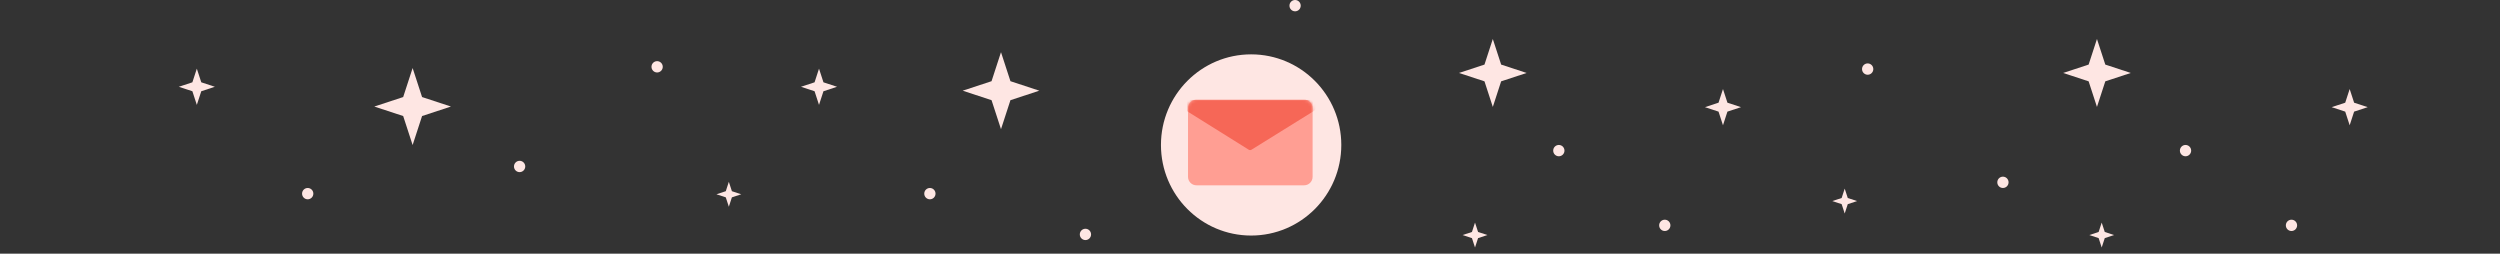 <svg xmlns="http://www.w3.org/2000/svg" xmlns:xlink="http://www.w3.org/1999/xlink" width="887" height="90" viewBox="0 0 887 90">
    <rect x="0" y="0" width="887" height="90" fill="#333333" stroke="none"/>
    <defs>
        <path id="gcx6ognr0a" d="M3.004 30.39C1.344 30.39 0 29.045 0 27.379V3.01C0 1.348 1.347 0 3.004 0h38.2c1.66 0 3.004 1.345 3.004 3.011v24.368c0 1.663-1.347 3.01-3.004 3.01h-38.2z"/>
    </defs>
    <g fill="none" fill-rule="evenodd">
        <g>
            <g>
                <g>
                    <g transform="translate(-276 -4075) translate(-175 130) translate(309 3925) translate(142 20)">
                        <ellipse cx="443.9" cy="51.429" fill="#FEE6E3" rx="31.993" ry="32.143"/>
                        <g transform="translate(421.505 35.357)">
                            <mask id="jqt7rcr8fb" fill="#fff">
                                <use xlink:href="#gcx6ognr0a"/>
                            </mask>
                            <use fill="#FF9E93" xlink:href="#gcx6ognr0a"/>
                            <path fill="#F66757" d="M.573.103h43.063c.958 0 1.736.777 1.736 1.736v.899c0 .52-.27 1.004-.712 1.279L22.528 17.76c-.302.187-.683.186-.984-.002l-22-13.74c-.44-.276-.707-.758-.707-1.278v-.9C-1.163.88-.386.102.573.102z" mask="url(#jqt7rcr8fb)"/>
                        </g>
                        <g fill="#FEE6E3" transform="translate(60.786)">
                            <path d="M468.855 30.078L460.342 34.409 464.672 25.895 460.381 17.402 468.875 21.693 477.388 17.362 473.058 25.876 477.348 34.369z" transform="rotate(-45 468.865 25.886)"/>
                            <path d="M683.207 30.078L674.693 34.409 679.024 25.895 674.733 17.402 683.226 21.693 691.74 17.362 687.409 25.876 691.7 34.369z" transform="rotate(-45 683.217 25.886)"/>
                            <path d="M294.356 36.928L284.707 41.836 289.615 32.187 284.752 22.562 294.378 27.425 304.027 22.517 299.119 32.165 303.981 41.791z" transform="rotate(-45 294.367 32.176)"/>
                            <path d="M85.603 42.553L75.954 47.461 80.862 37.812 76 28.187 85.625 33.05 95.274 28.142 90.366 37.79 95.228 47.416z" transform="rotate(-45 85.614 37.801)"/>
                            <path d="M462.543 84.931L459.422 86.518 461.009 83.397 459.436 80.283 462.55 81.856 465.672 80.268 464.084 83.39 465.657 86.504z" transform="rotate(-45 462.547 83.393)"/>
                            <path d="M684.893 84.931L681.771 86.518 683.359 83.397 681.786 80.283 684.9 81.856 688.022 80.268 686.434 83.39 688.007 86.504z" transform="rotate(-45 684.897 83.393)"/>
                            <path d="M593.713 72.877L590.592 74.465 592.18 71.343 590.607 68.229 593.721 69.802 596.842 68.214 595.254 71.336 596.828 74.45z" transform="rotate(-45 593.717 71.34)"/>
                            <path d="M197.803 70.466L194.681 72.054 196.269 68.932 194.696 65.818 197.81 67.392 200.932 65.804 199.344 68.925 200.917 72.039z" transform="rotate(-45 197.806 68.929)"/>
                            <path d="M550.522 40.256L545.981 42.566 548.291 38.025 546.002 33.495 550.532 35.784 555.073 33.474 552.763 38.015 555.051 42.544z" transform="rotate(-45 550.527 38.02)"/>
                            <path d="M772.871 40.256L768.331 42.566 770.641 38.025 768.352 33.495 772.882 35.784 777.422 33.474 775.113 38.015 777.401 42.544z" transform="rotate(-45 772.877 38.02)"/>
                            <path d="M229.794 33.024L225.253 35.333 227.563 30.793 225.275 26.263 229.804 28.552 234.345 26.242 232.035 30.783 234.324 35.312z" transform="rotate(-45 229.8 30.788)"/>
                            <path d="M9.044 33.024L4.503 35.333 6.813 30.793 4.524 26.263 9.054 28.552 13.595 26.242 11.285 30.783 13.573 35.312z" transform="rotate(-45 9.049 30.788)"/>
                            <ellipse cx="492.289" cy="53.438" rx="2" ry="2.009"/>
                            <ellipse cx="714.639" cy="53.438" rx="2" ry="2.009"/>
                            <ellipse cx="649.853" cy="64.688" rx="2" ry="2.009"/>
                            <ellipse cx="601.864" cy="24.509" rx="2" ry="2.009"/>
                            <ellipse cx="529.881" cy="79.955" rx="2" ry="2.009"/>
                            <ellipse cx="752.23" cy="79.955" rx="2" ry="2.009"/>
                            <ellipse cx="398.71" cy="2.009" rx="2" ry="2.009"/>
                            <ellipse cx="324.327" cy="83.17" rx="2" ry="2.009"/>
                            <ellipse cx="269.139" cy="68.705" rx="2" ry="2.009"/>
                            <ellipse cx="48.389" cy="68.705" rx="2" ry="2.009"/>
                            <ellipse cx="172.361" cy="23.705" rx="2" ry="2.009"/>
                            <ellipse cx="123.572" cy="59.063" rx="2" ry="2.009"/>
                        </g>
                    </g>
                </g>
            </g>
        </g>
    </g>
</svg>
